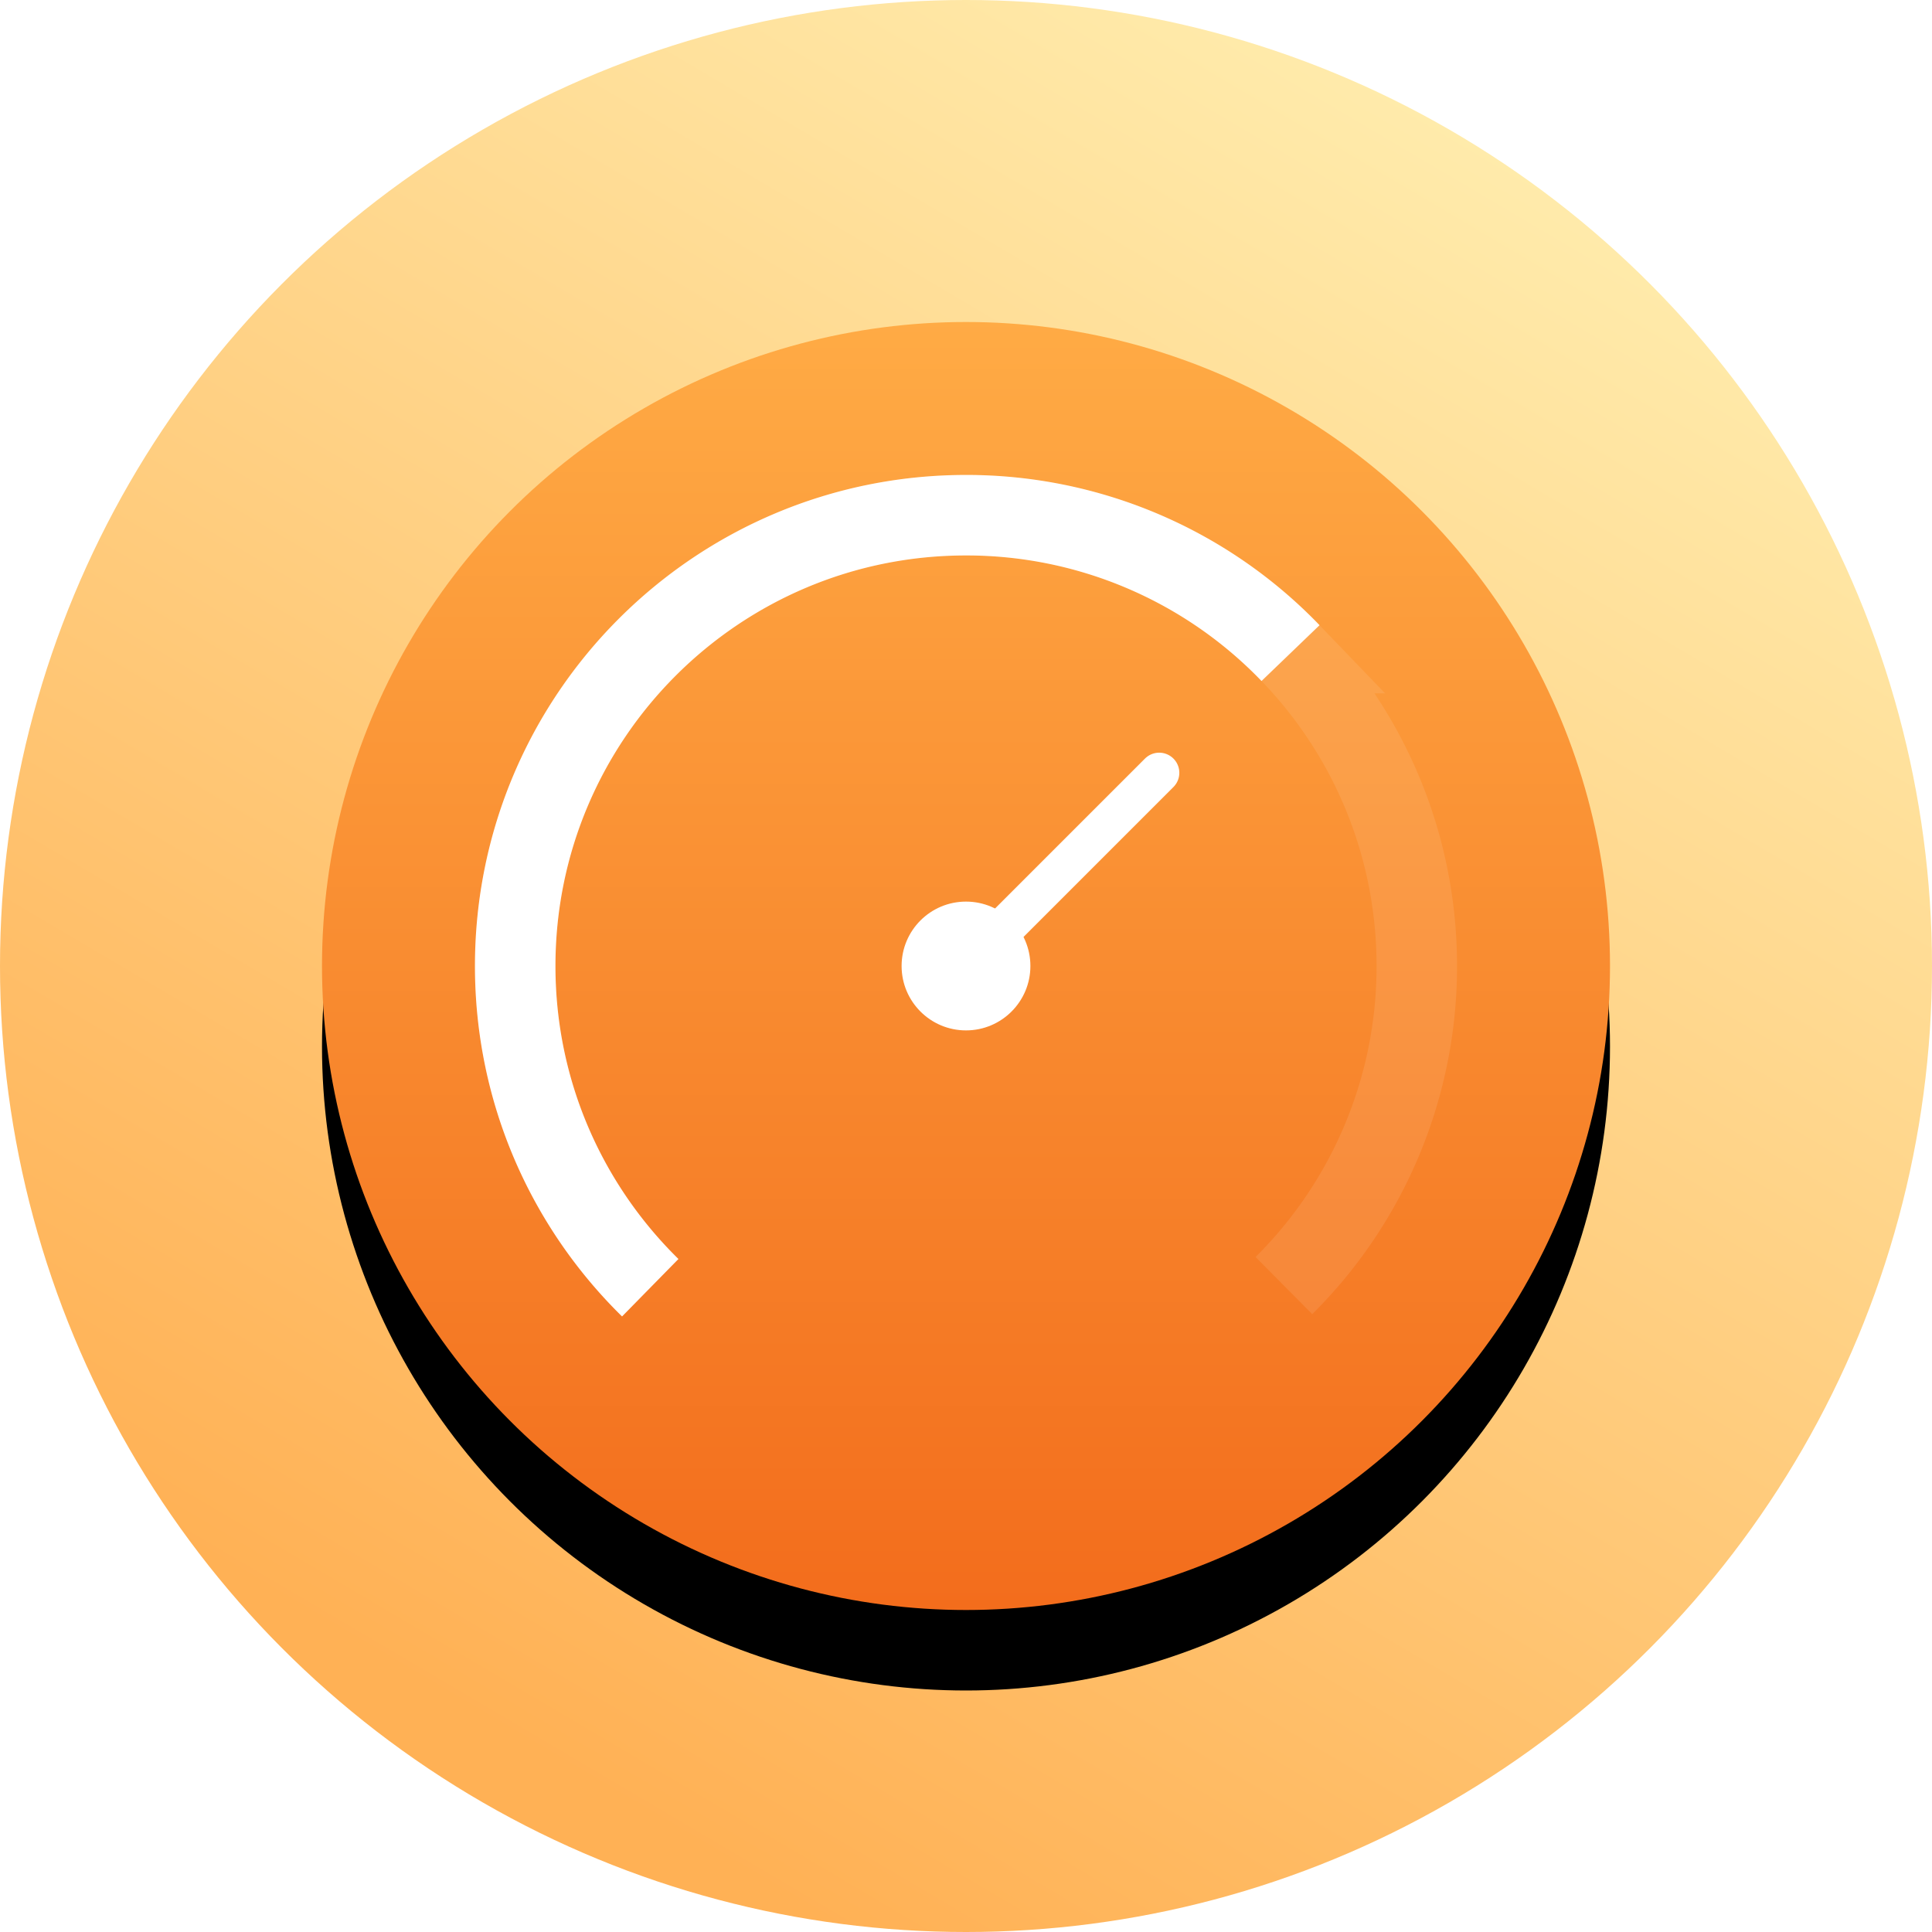 <svg xmlns="http://www.w3.org/2000/svg" xmlns:xlink="http://www.w3.org/1999/xlink" width="48" height="48" viewBox="0 0 48 48">
    <defs>
        <linearGradient id="b" x1="90.173%" x2="37.913%" y1="7.916%" y2="96.386%">
            <stop offset="0%" stop-color="#FFEFB1"/>
            <stop offset="100%" stop-color="#FFB155"/>
        </linearGradient>
        <circle id="a" cx="24" cy="24" r="24"/>
        <linearGradient id="f" x1="50%" x2="50%" y1="0%" y2="111.844%">
            <stop offset="0%" stop-color="#FFAB45"/>
            <stop offset="100%" stop-color="#F16517"/>
        </linearGradient>
        <circle id="e" cx="24" cy="24" r="16"/>
        <filter id="d" width="143.7%" height="143.7%" x="-21.9%" y="-15.6%" filterUnits="objectBoundingBox">
            <feOffset dy="2" in="SourceAlpha" result="shadowOffsetOuter1"/>
            <feGaussianBlur in="shadowOffsetOuter1" result="shadowBlurOuter1" stdDeviation="2"/>
            <feColorMatrix in="shadowBlurOuter1" values="0 0 0 0 0.811 0 0 0 0 0.133 0 0 0 0 0.431 0 0 0 0.545 0"/>
        </filter>
    </defs>
    <g fill="none" fill-rule="evenodd">
        <mask id="c" fill="#fff">
            <use xlink:href="#a"/>
        </mask>
        <use fill="url(#b)" xlink:href="#a"/>
        <g mask="url(#c)">
            <use fill="#000" filter="url(#d)" xlink:href="#e"/>
            <use fill="url(#f)" xlink:href="#e"/>
        </g>
        <path stroke="#FFF" stroke-width="2" d="M31.898 31.94A11.165 11.165 0 0 0 35.2 24c0-3.02-1.195-5.76-3.137-7.774A11.167 11.167 0 0 0 24 12.8c-6.186 0-11.2 5.014-11.2 11.2 0 3.13 1.284 5.96 3.355 7.993" mask="url(#c)" opacity=".3" style="mix-blend-mode:screen"/>
        <path stroke="#FFF" stroke-width="2" d="M32.063 16.226A11.167 11.167 0 0 0 24 12.8c-6.186 0-11.2 5.014-11.2 11.2 0 3.13 1.284 5.96 3.355 7.993" mask="url(#c)"/>
        <path stroke="#FFF" stroke-linecap="round" d="M24 24l4.8-4.8" mask="url(#c)"/>
        <circle cx="24" cy="24" r="1.6" fill="#FFF" mask="url(#c)"/>
    </g>
</svg>
